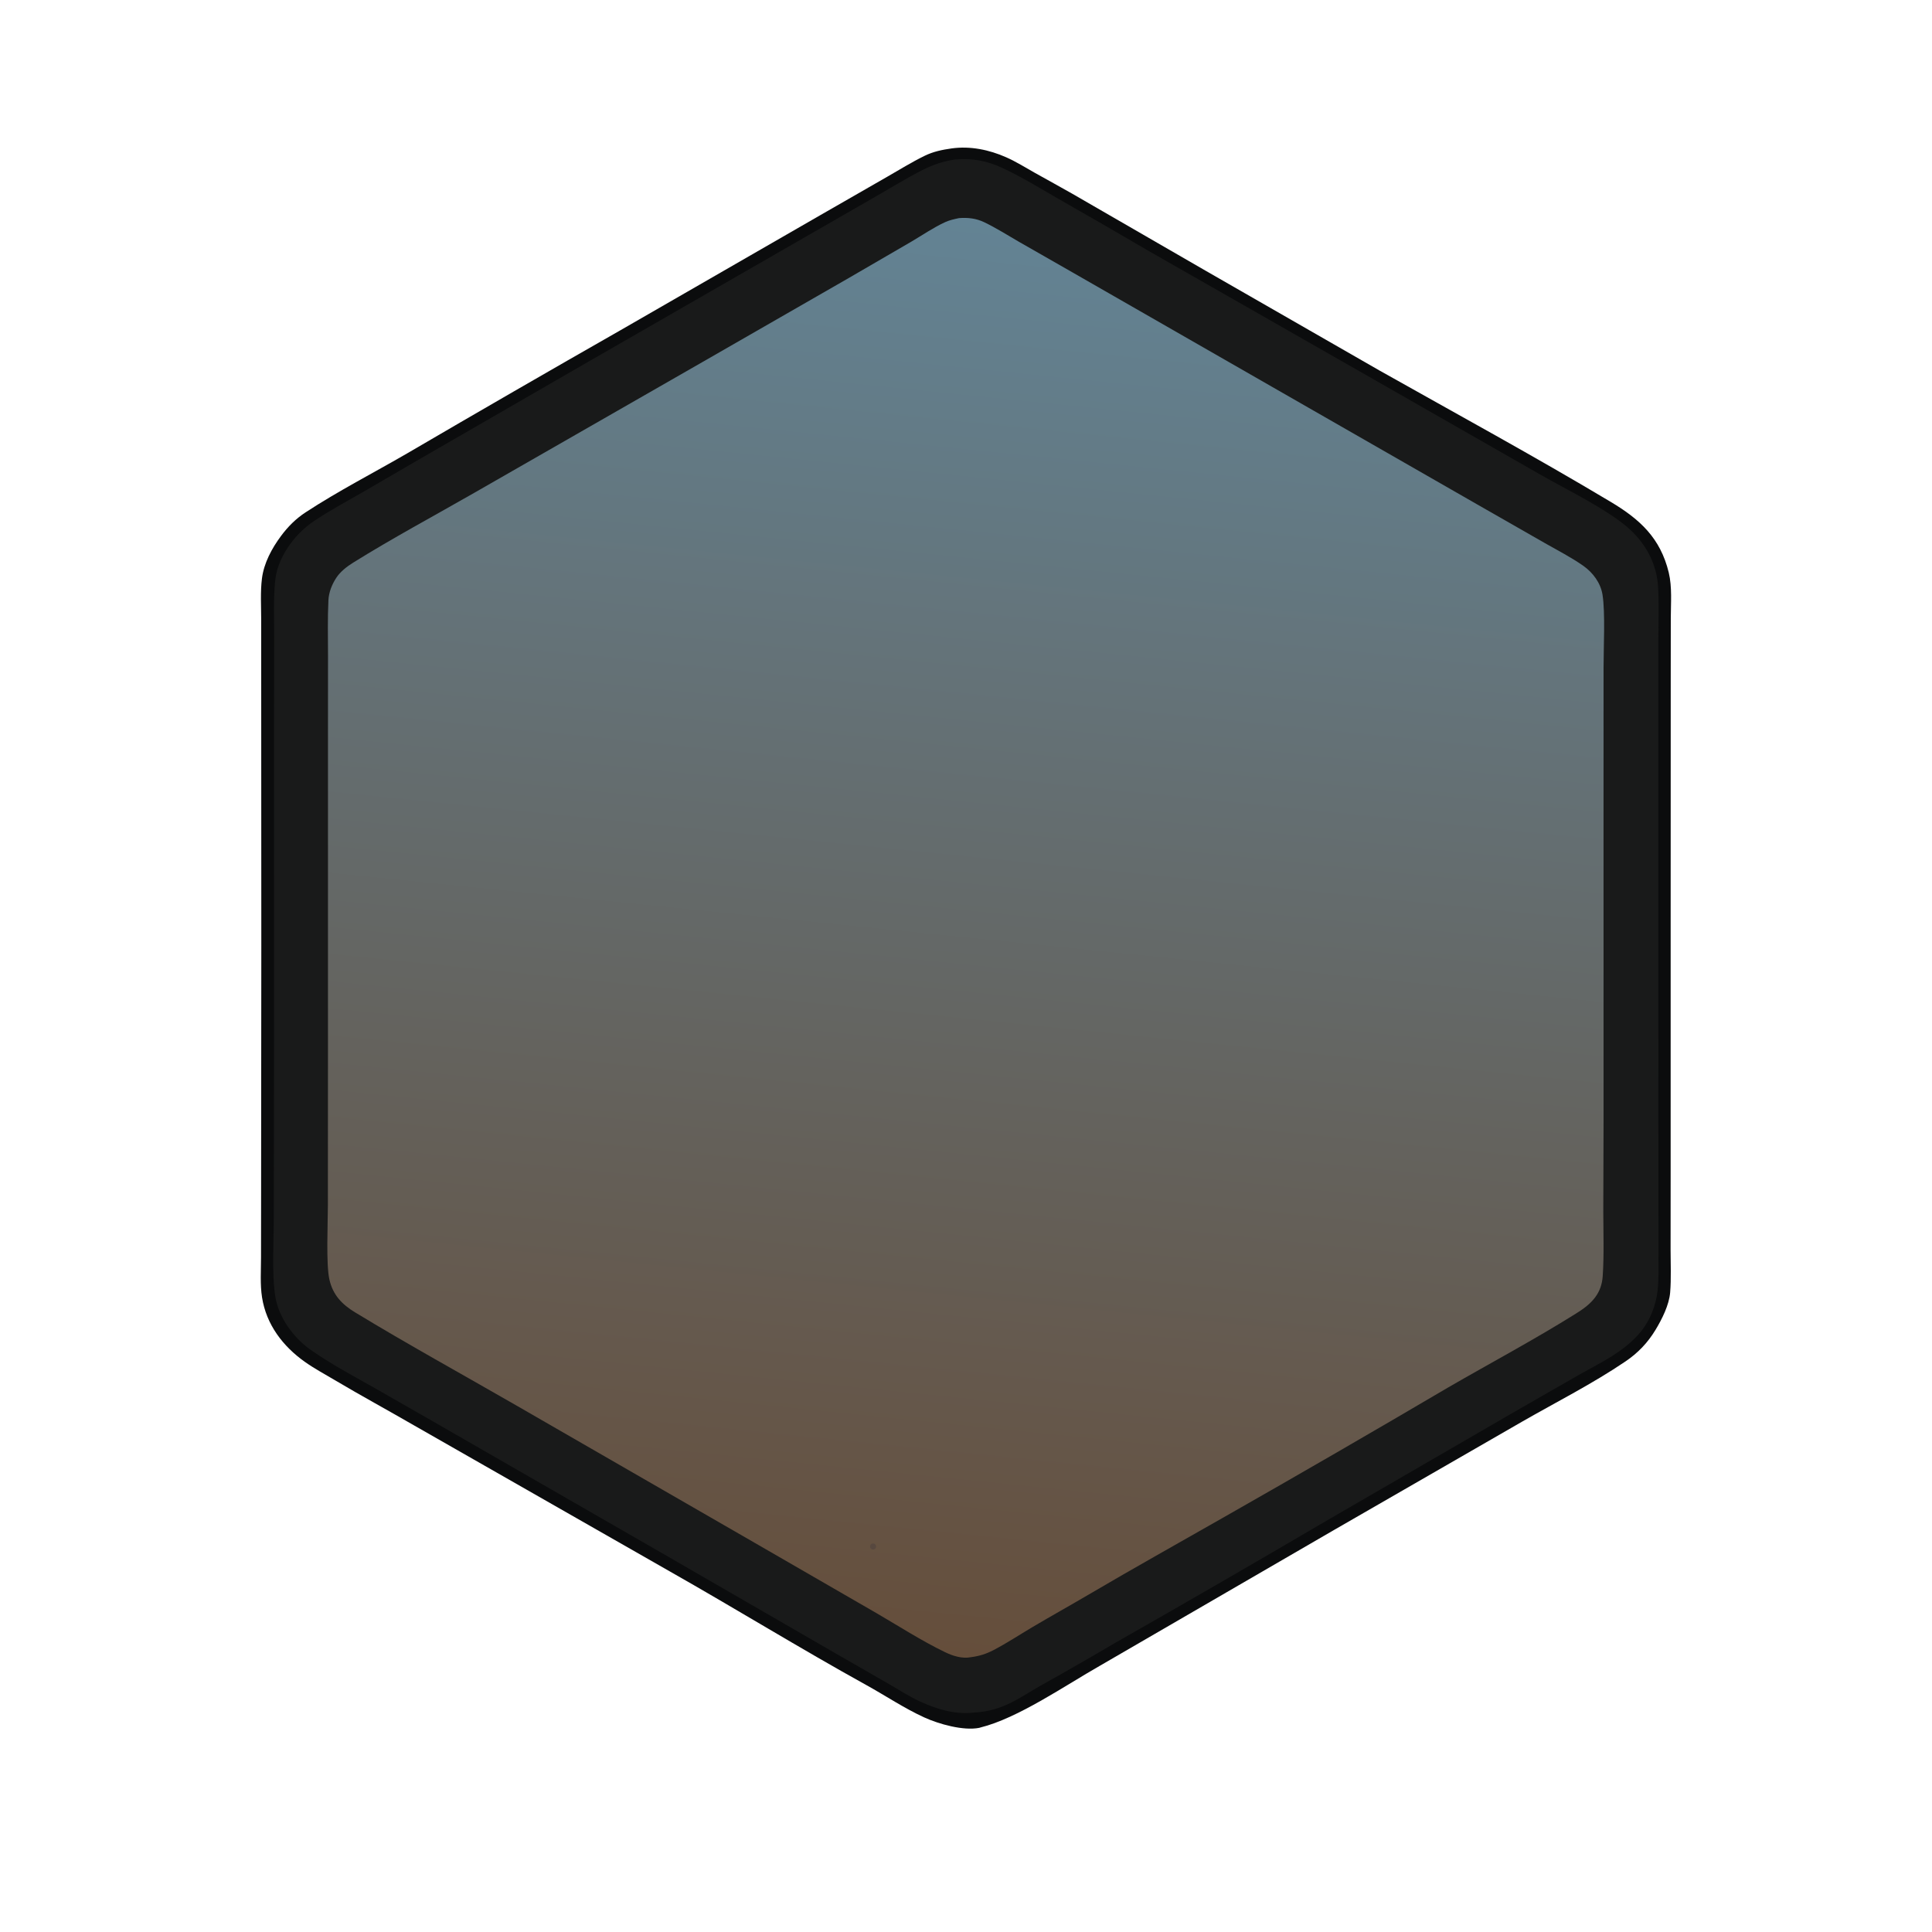 <?xml version="1.0" encoding="utf-8" ?>
<svg xmlns="http://www.w3.org/2000/svg" xmlns:xlink="http://www.w3.org/1999/xlink" width="1024" height="1024">
	<path fill="#0B0C0D" d="M504.329 78.67C514.253 77.29 524.237 79.352 533.305 83.364C538.533 85.676 543.498 88.798 548.478 91.596C555.084 95.308 561.745 98.914 568.324 102.675L639.078 143.531L731.193 196.395C772.107 219.438 813.434 241.915 853.737 266.018C869.191 275.26 880.032 285.137 884.47 303.457C886.325 311.112 885.566 319.792 885.556 327.635L885.521 358.863L885.485 485.949L885.478 620.277L885.445 662.434C885.439 669.896 885.82 677.566 885.219 684.994C884.681 691.648 880.876 699.211 877.44 704.884C873.286 711.742 868.164 717.09 861.535 721.585C844.12 733.392 824.882 743.102 806.623 753.579L706.954 810.987L582.953 882.894C564.73 893.251 539.499 910.72 519.617 915.614C519.443 915.669 519.273 915.743 519.094 915.779C510.61 917.503 497.499 913.76 489.832 910.252C479.3 905.433 469.455 898.816 459.316 893.207C424.147 873.75 389.919 852.658 354.951 832.844L219.384 755.449C205.512 747.42 191.433 739.792 177.646 731.606C172.324 728.447 166.77 725.473 161.71 721.904C149.92 713.591 141.144 702.056 138.882 687.616C137.813 680.789 138.34 673.418 138.346 666.498L138.39 630.92L138.502 501.313L138.449 366.293L138.435 328.438C138.434 321.281 137.945 313.705 138.837 306.617C139.868 298.42 144.075 290.628 148.926 284.101C152.637 279.106 156.775 274.95 161.987 271.539C179.266 260.23 197.978 250.634 215.845 240.277C253.451 218.297 291.174 196.518 329.013 174.942L434.909 113.966L470.083 93.778C476.679 90.002 483.246 85.914 490.074 82.583C494.702 80.326 499.256 79.4 504.329 78.67Z"/>
	<path fill="#191A1A" d="M505.821 84.584C506.155 84.554 506.488 84.521 506.822 84.494C515.472 83.803 523.092 85.24 530.932 88.849C541.336 93.639 551.284 99.824 561.218 105.516C577.113 114.569 592.954 123.718 608.739 132.963L720.763 196.893L815.95 251.291C829.839 259.248 851.421 269.719 862.833 279.669C872.088 287.738 878.073 298.571 878.813 310.941C879.338 319.727 879.015 328.632 878.978 337.435L878.951 378.894L878.972 530.998L879.006 636.623L879.018 665.249C879.017 671.4 879.239 677.77 878.578 683.889C877.659 692.405 874.149 700.866 868.43 707.275C864.338 711.862 859.468 715.548 854.291 718.822C848.768 722.314 842.934 725.262 837.254 728.485L801.572 748.951L701.455 806.962C665.072 828.331 628.538 849.443 591.857 870.296C578.463 878.197 564.975 885.937 551.394 893.512C546.214 896.437 541.233 899.783 535.905 902.435C529.41 905.668 523.348 907.296 516.124 907.712C506.058 908.823 496.523 905.933 487.493 901.756C481.888 899.164 476.63 895.73 471.282 892.653L442.344 876.014L352.467 824.1L232.015 754.815L197.484 735.063C186.399 728.82 175.121 722.777 164.689 715.466C155.62 709.111 147.81 698.466 145.954 687.436C143.999 675.819 145.13 657.131 145.111 644.978L145.256 552.947L145.232 385.905L145.333 338.149C145.327 328.09 144.867 317.624 145.863 307.623C146.561 300.618 149.723 294 153.824 288.37C157.267 283.615 161.514 279.496 166.372 276.2C174.917 270.481 184.054 265.562 192.967 260.449L223.217 242.86L312.966 191.064L422.35 128.178L464.45 103.984C472.568 99.322 480.639 94.332 488.986 90.102C494.542 87.286 499.663 85.537 505.821 84.584Z"/>
	<defs>
		<linearGradient id="gradient_0" gradientUnits="userSpaceOnUse" x1="473.24" y1="873.813" x2="549.906" y2="119.752">
			<stop offset="0" stop-color="#654E3B"/>
			<stop offset="1" stop-color="#638394"/>
		</linearGradient>
	</defs>
	<path fill="url(#gradient_0)" d="M508.295 115.606C512.935 115.237 517.352 115.728 521.587 117.75C527.866 120.749 533.904 124.596 539.933 128.075L568.556 144.44L674.369 205.113L782.616 267.158L818.799 287.847C825.568 291.722 832.792 295.399 839.169 299.884C844.284 303.481 848.378 308.977 849.37 315.233C850.888 324.803 849.908 343.502 849.92 353.844L849.902 437.558L849.921 593.8L849.778 642.112C849.796 653.473 850.233 665.024 849.474 676.363C849.191 680.596 847.931 684.399 845.319 687.81C842.592 691.369 839.071 693.852 835.314 696.206C813.291 710.002 790.112 722.338 767.599 735.356C728.103 758.598 688.436 781.547 648.6 804.201C624.776 817.789 600.76 831.197 577.123 845.097C567.167 850.952 557.046 856.579 547.123 862.454C540.306 866.49 533.624 870.922 526.601 874.58C522.667 876.63 519.107 877.752 514.718 878.33C509.953 879.3 504.97 877.662 500.725 875.605C488.421 869.644 476.44 861.915 464.608 855.03L400.074 817.768L273.559 744.861C245.128 728.487 216.233 712.611 188.193 695.581C181.209 691.339 176.433 686.322 174.591 678.191C172.745 670.043 173.785 648.338 173.787 638.66L173.836 552.72L173.833 393.148L173.856 347.596C173.843 337.792 173.592 327.926 174.069 318.133C174.272 313.95 175.909 309.836 178.183 306.331C180.382 302.943 183.878 300.27 187.263 298.162C208.136 285.162 230.05 273.425 251.39 261.197L372.108 192.009L449.847 147.36L482.788 128.222C488.74 124.727 494.781 120.561 501.034 117.703C503.33 116.653 505.837 116.126 508.295 115.606Z"/>
	<path fill="#57483F" d="M461.894 818.318C462.598 817.872 463.525 818.037 464.033 818.698C464.54 819.358 464.46 820.297 463.848 820.861C463.4 821.275 462.756 821.4 462.185 821.184C461.615 820.968 461.215 820.448 461.154 819.841C461.092 819.234 461.379 818.644 461.894 818.318Z"/>
</svg>

